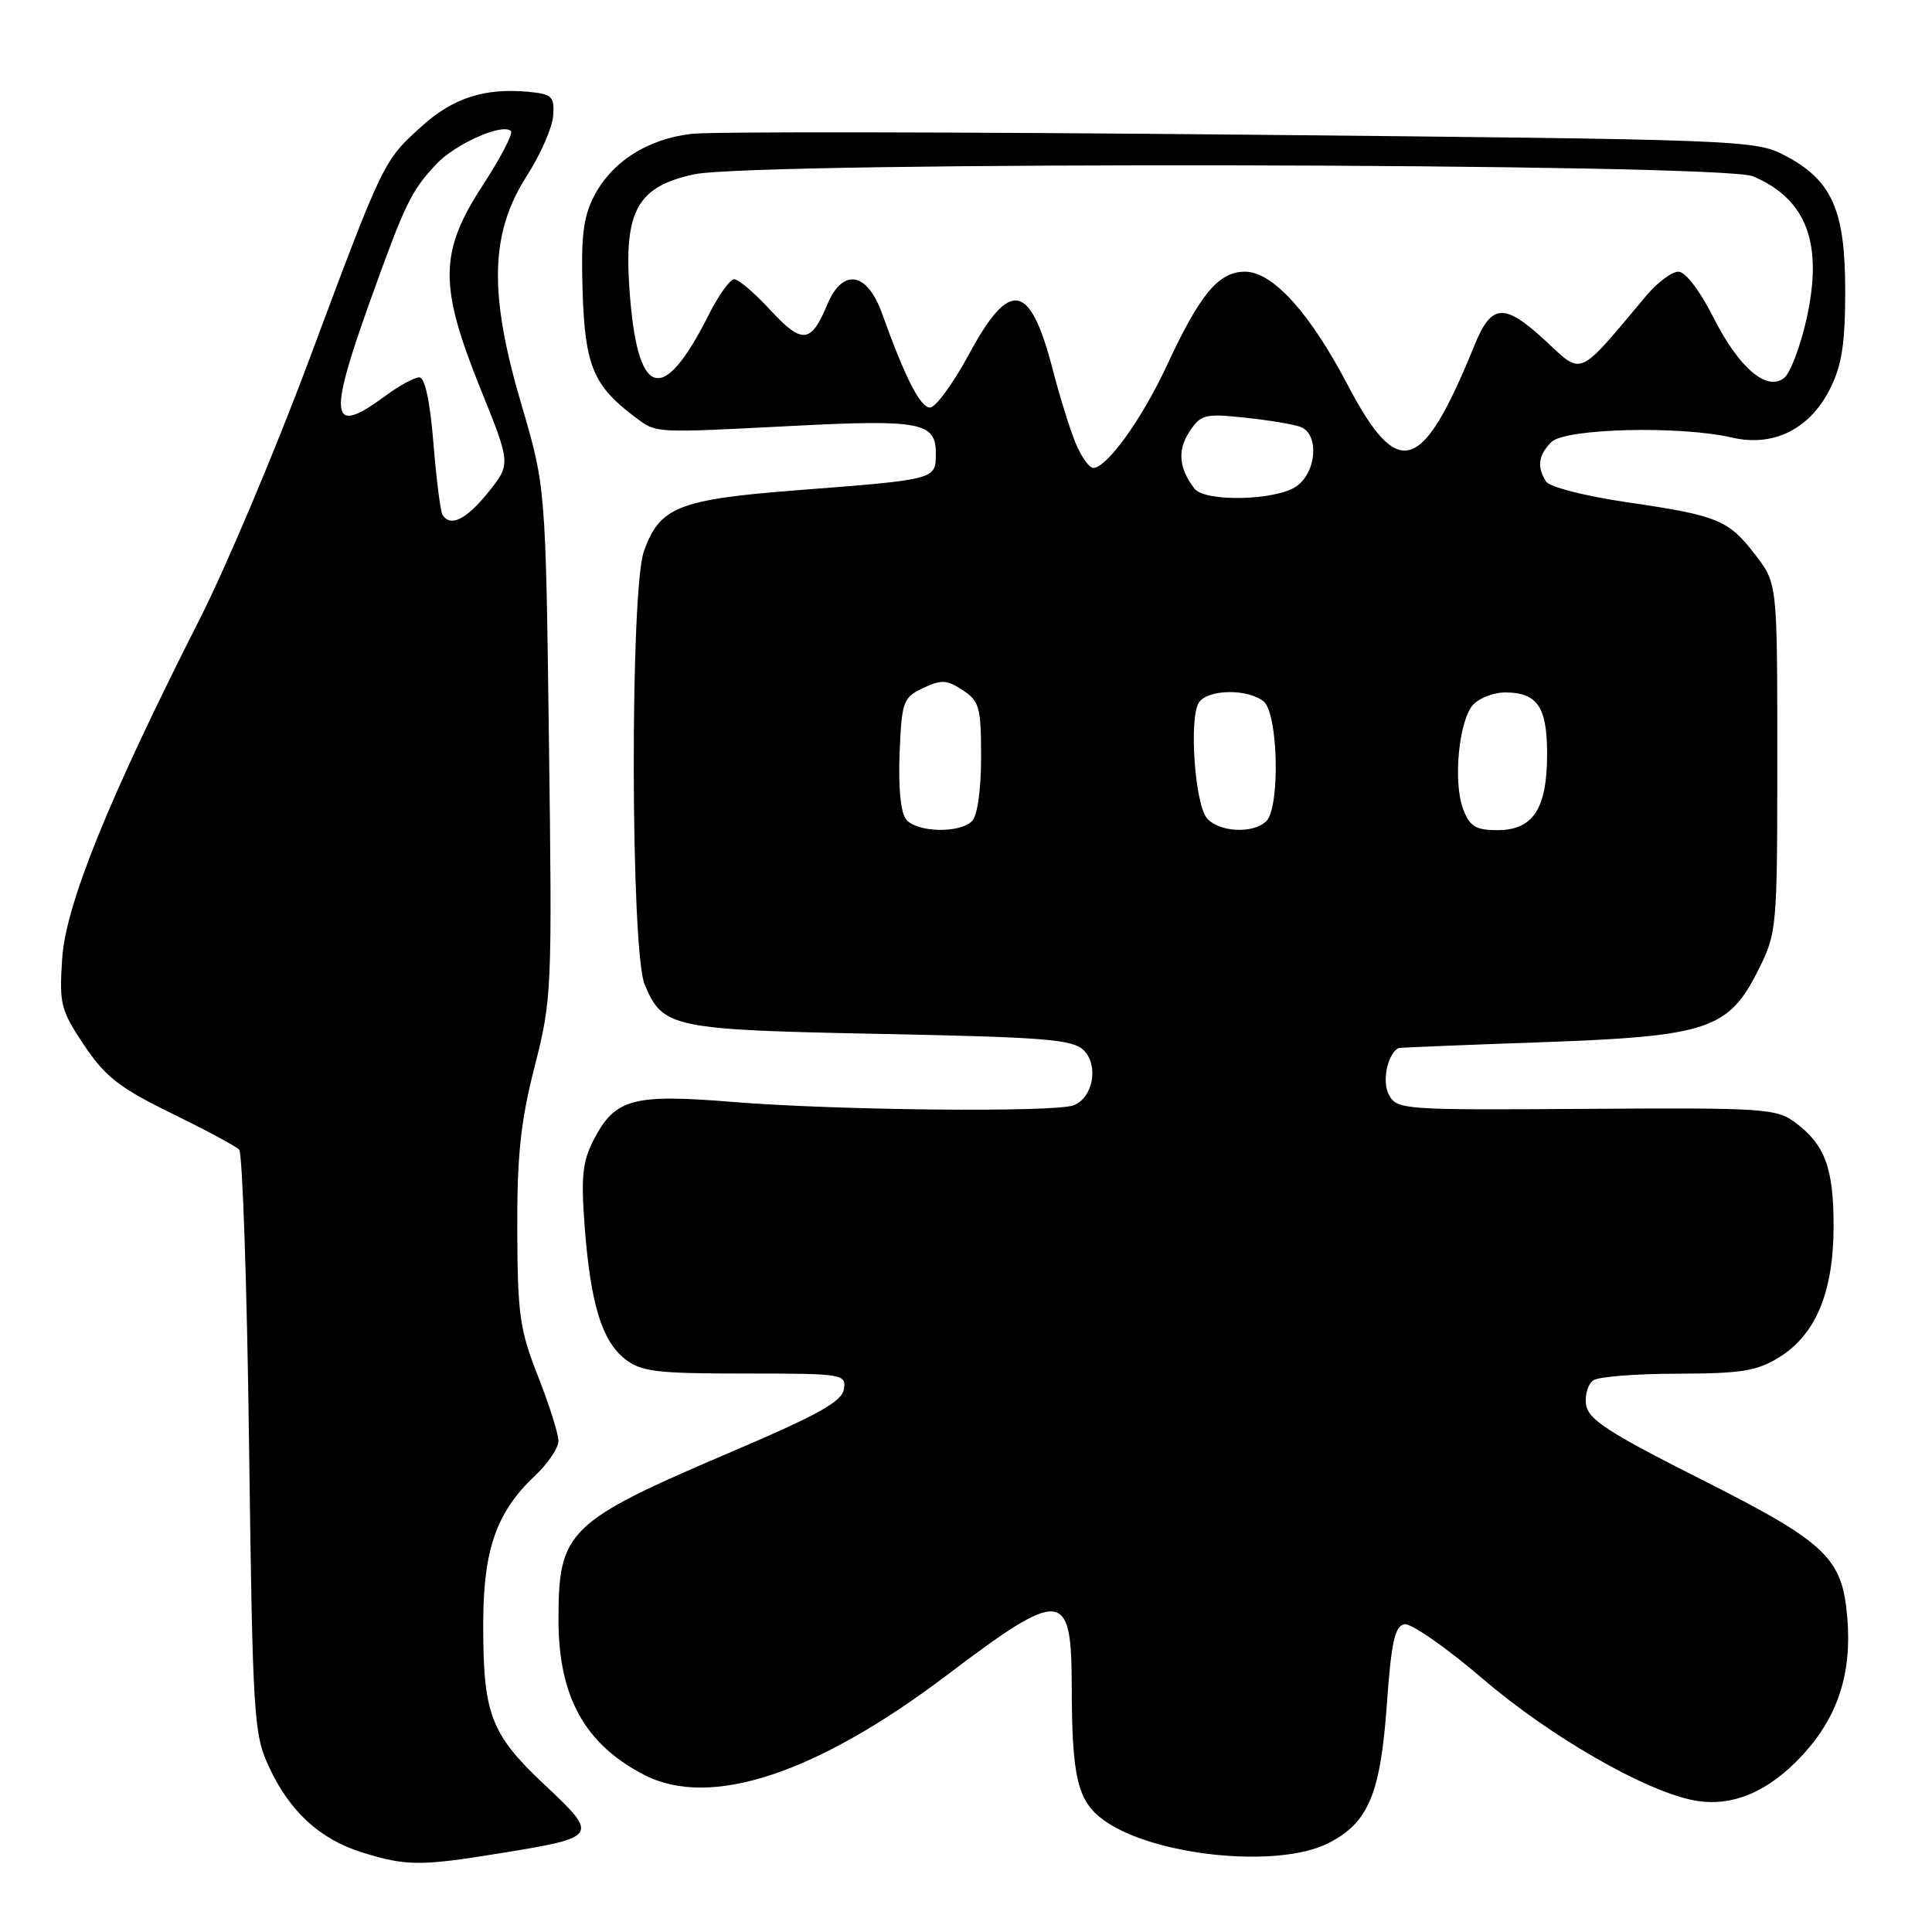<?xml version="1.0" encoding="UTF-8" standalone="no"?>
<!DOCTYPE svg PUBLIC "-//W3C//DTD SVG 1.1//EN" "http://www.w3.org/Graphics/SVG/1.1/DTD/svg11.dtd" >
<svg xmlns="http://www.w3.org/2000/svg" xmlns:xlink="http://www.w3.org/1999/xlink" version="1.1" viewBox="0 0 256 256">
 <g >
 <path fill="currentColor"
d=" M 66.18 245.58 C 79.33 243.45 79.42 243.31 72.16 236.49 C 64.99 229.75 64.00 227.16 64.03 215.00 C 64.05 205.32 65.80 200.33 70.87 195.56 C 72.59 193.95 74.00 191.86 74.00 190.93 C 74.00 190.00 72.78 186.15 71.29 182.37 C 68.87 176.23 68.58 174.17 68.54 163.00 C 68.51 153.07 68.98 148.62 70.84 141.33 C 73.12 132.41 73.17 131.28 72.74 98.33 C 72.30 64.50 72.30 64.50 69.06 53.50 C 64.74 38.82 64.94 30.89 69.81 23.30 C 71.62 20.48 73.19 16.89 73.30 15.33 C 73.48 12.79 73.15 12.47 70.07 12.17 C 64.24 11.62 60.05 12.96 55.88 16.73 C 50.79 21.32 50.82 21.27 41.03 47.50 C 36.52 59.60 29.97 75.12 26.48 82.00 C 14.41 105.79 8.71 119.84 8.24 127.00 C 7.84 133.05 8.04 133.84 11.15 138.50 C 13.95 142.68 15.84 144.15 22.69 147.50 C 27.19 149.70 31.24 151.87 31.69 152.33 C 32.13 152.79 32.73 170.34 33.00 191.33 C 33.48 227.54 33.61 229.74 35.63 234.09 C 38.37 240.03 42.38 243.71 48.00 245.46 C 53.81 247.27 55.72 247.28 66.18 245.58 Z  M 175.97 244.25 C 181.30 241.56 182.91 237.77 183.76 225.91 C 184.35 217.60 184.82 215.46 186.09 215.22 C 186.96 215.05 191.65 218.32 196.51 222.48 C 205.40 230.10 218.01 237.35 224.48 238.56 C 229.46 239.50 234.32 237.46 238.86 232.54 C 243.52 227.48 245.39 221.75 244.78 214.39 C 244.12 206.38 242.05 204.42 225.37 196.00 C 213.09 189.81 210.44 188.08 210.16 186.11 C 209.98 184.80 210.43 183.34 211.16 182.88 C 211.90 182.41 216.95 182.02 222.38 182.02 C 230.74 182.00 232.80 181.67 235.75 179.85 C 240.61 176.84 242.95 171.20 242.96 162.50 C 242.97 154.77 241.82 151.67 237.85 148.72 C 235.36 146.88 233.65 146.77 210.16 146.93 C 185.85 147.10 185.09 147.04 184.03 145.05 C 183.10 143.31 183.83 139.70 185.29 138.88 C 185.40 138.81 193.82 138.47 204.00 138.11 C 226.31 137.33 229.04 136.43 233.00 128.50 C 235.45 123.60 235.50 123.04 235.50 100.42 C 235.50 77.34 235.50 77.34 232.65 73.60 C 229.04 68.88 227.69 68.32 215.59 66.55 C 210.00 65.73 205.32 64.53 204.86 63.80 C 203.62 61.85 203.83 60.32 205.57 58.57 C 207.39 56.76 222.63 56.38 229.50 57.98 C 235.00 59.26 239.82 56.86 242.50 51.50 C 244.06 48.39 244.50 45.50 244.50 38.50 C 244.50 27.81 242.74 23.87 236.50 20.60 C 232.59 18.55 230.96 18.49 164.50 17.84 C 127.10 17.48 94.34 17.43 91.70 17.73 C 85.81 18.40 81.08 21.41 78.70 26.02 C 77.27 28.79 76.97 31.38 77.20 38.68 C 77.52 48.49 78.64 51.15 84.18 55.29 C 87.04 57.42 86.42 57.39 105.13 56.43 C 121.86 55.57 124.00 55.97 124.00 60.00 C 124.00 63.58 124.25 63.51 105.50 64.97 C 89.90 66.18 87.37 67.19 85.31 73.09 C 83.47 78.34 83.56 126.01 85.42 130.45 C 87.82 136.20 89.01 136.45 116.72 137.00 C 138.48 137.43 142.16 137.73 143.60 139.17 C 145.62 141.19 144.84 145.46 142.26 146.46 C 139.78 147.42 110.73 147.13 97.06 146.01 C 83.85 144.93 81.51 145.57 78.68 151.00 C 77.19 153.89 76.97 155.90 77.47 162.50 C 78.25 172.75 79.74 177.65 82.81 180.07 C 84.96 181.76 86.94 182.00 98.70 182.00 C 111.74 182.00 112.13 182.06 111.82 184.08 C 111.57 185.71 108.40 187.48 96.96 192.36 C 75.21 201.64 74.00 202.81 74.00 214.60 C 74.00 224.84 77.49 231.14 85.42 235.21 C 94.15 239.68 108.21 235.03 125.50 221.94 C 140.71 210.43 141.99 210.55 142.01 223.37 C 142.03 235.60 142.78 238.70 146.32 241.23 C 152.95 245.95 169.30 247.61 175.97 244.25 Z  M 58.63 68.21 C 58.36 67.77 57.82 63.50 57.43 58.71 C 56.98 53.14 56.30 50.00 55.56 50.00 C 54.91 50.00 52.86 51.12 51.00 52.50 C 43.80 57.81 43.44 55.53 48.98 40.05 C 53.68 26.94 54.44 25.37 57.79 21.77 C 60.31 19.07 66.61 16.27 67.70 17.37 C 68.02 17.68 66.35 20.89 64.00 24.50 C 58.19 33.41 58.14 37.80 63.66 51.50 C 67.70 61.49 67.70 61.49 64.68 65.25 C 61.78 68.85 59.67 69.89 58.63 68.21 Z  M 120.08 108.59 C 119.35 107.72 119.02 104.40 119.20 99.85 C 119.48 92.93 119.66 92.44 122.30 91.18 C 124.72 90.03 125.45 90.06 127.55 91.44 C 129.78 92.90 130.00 93.71 130.00 100.32 C 130.00 104.65 129.51 108.09 128.80 108.80 C 127.15 110.45 121.50 110.31 120.08 108.59 Z  M 159.91 108.40 C 158.31 106.46 157.53 95.07 158.87 93.08 C 160.06 91.31 165.37 91.23 167.45 92.96 C 169.37 94.55 169.64 106.96 167.80 108.80 C 166.08 110.52 161.48 110.28 159.91 108.40 Z  M 193.89 107.25 C 192.49 103.62 193.32 95.26 195.27 93.30 C 196.12 92.45 197.99 91.75 199.41 91.75 C 203.70 91.75 205.00 93.65 205.00 99.90 C 205.00 107.16 203.15 110.00 198.42 110.00 C 195.56 110.00 194.76 109.52 193.89 107.25 Z  M 158.28 64.75 C 156.21 62.08 155.99 59.66 157.59 57.23 C 159.10 54.92 159.63 54.78 164.94 55.34 C 168.09 55.67 171.42 56.22 172.33 56.57 C 174.83 57.53 174.47 62.56 171.78 64.44 C 169.08 66.33 159.67 66.55 158.28 64.75 Z  M 142.54 58.75 C 141.79 56.96 140.43 52.58 139.50 49.00 C 136.49 37.36 133.82 36.88 128.36 47.00 C 126.28 50.85 123.97 54.00 123.23 54.00 C 121.94 54.00 119.94 50.07 116.86 41.50 C 114.90 36.03 111.65 35.50 109.64 40.31 C 107.47 45.52 106.29 45.65 102.09 41.10 C 100.01 38.84 97.85 37.00 97.29 37.00 C 96.73 37.00 95.20 39.14 93.89 41.75 C 87.76 53.93 84.41 52.82 83.40 38.26 C 82.68 27.92 84.50 24.70 91.97 23.10 C 100.14 21.35 228.09 21.59 232.28 23.36 C 239.44 26.39 241.64 32.33 239.33 42.45 C 238.53 45.98 237.22 49.40 236.44 50.05 C 234.15 51.95 230.41 48.77 226.99 41.98 C 225.22 38.48 223.32 36.00 222.40 36.00 C 221.53 36.00 219.62 37.42 218.16 39.16 C 208.88 50.20 209.81 49.79 204.67 45.05 C 199.31 40.11 197.61 40.24 195.38 45.74 C 188.41 62.86 185.30 63.82 178.52 50.91 C 173.51 41.37 168.62 36.00 164.96 36.00 C 161.47 36.00 159.00 38.98 154.59 48.48 C 151.32 55.52 146.66 62.00 144.86 62.00 C 144.33 62.00 143.29 60.54 142.54 58.75 Z "/>
</g>
</svg>